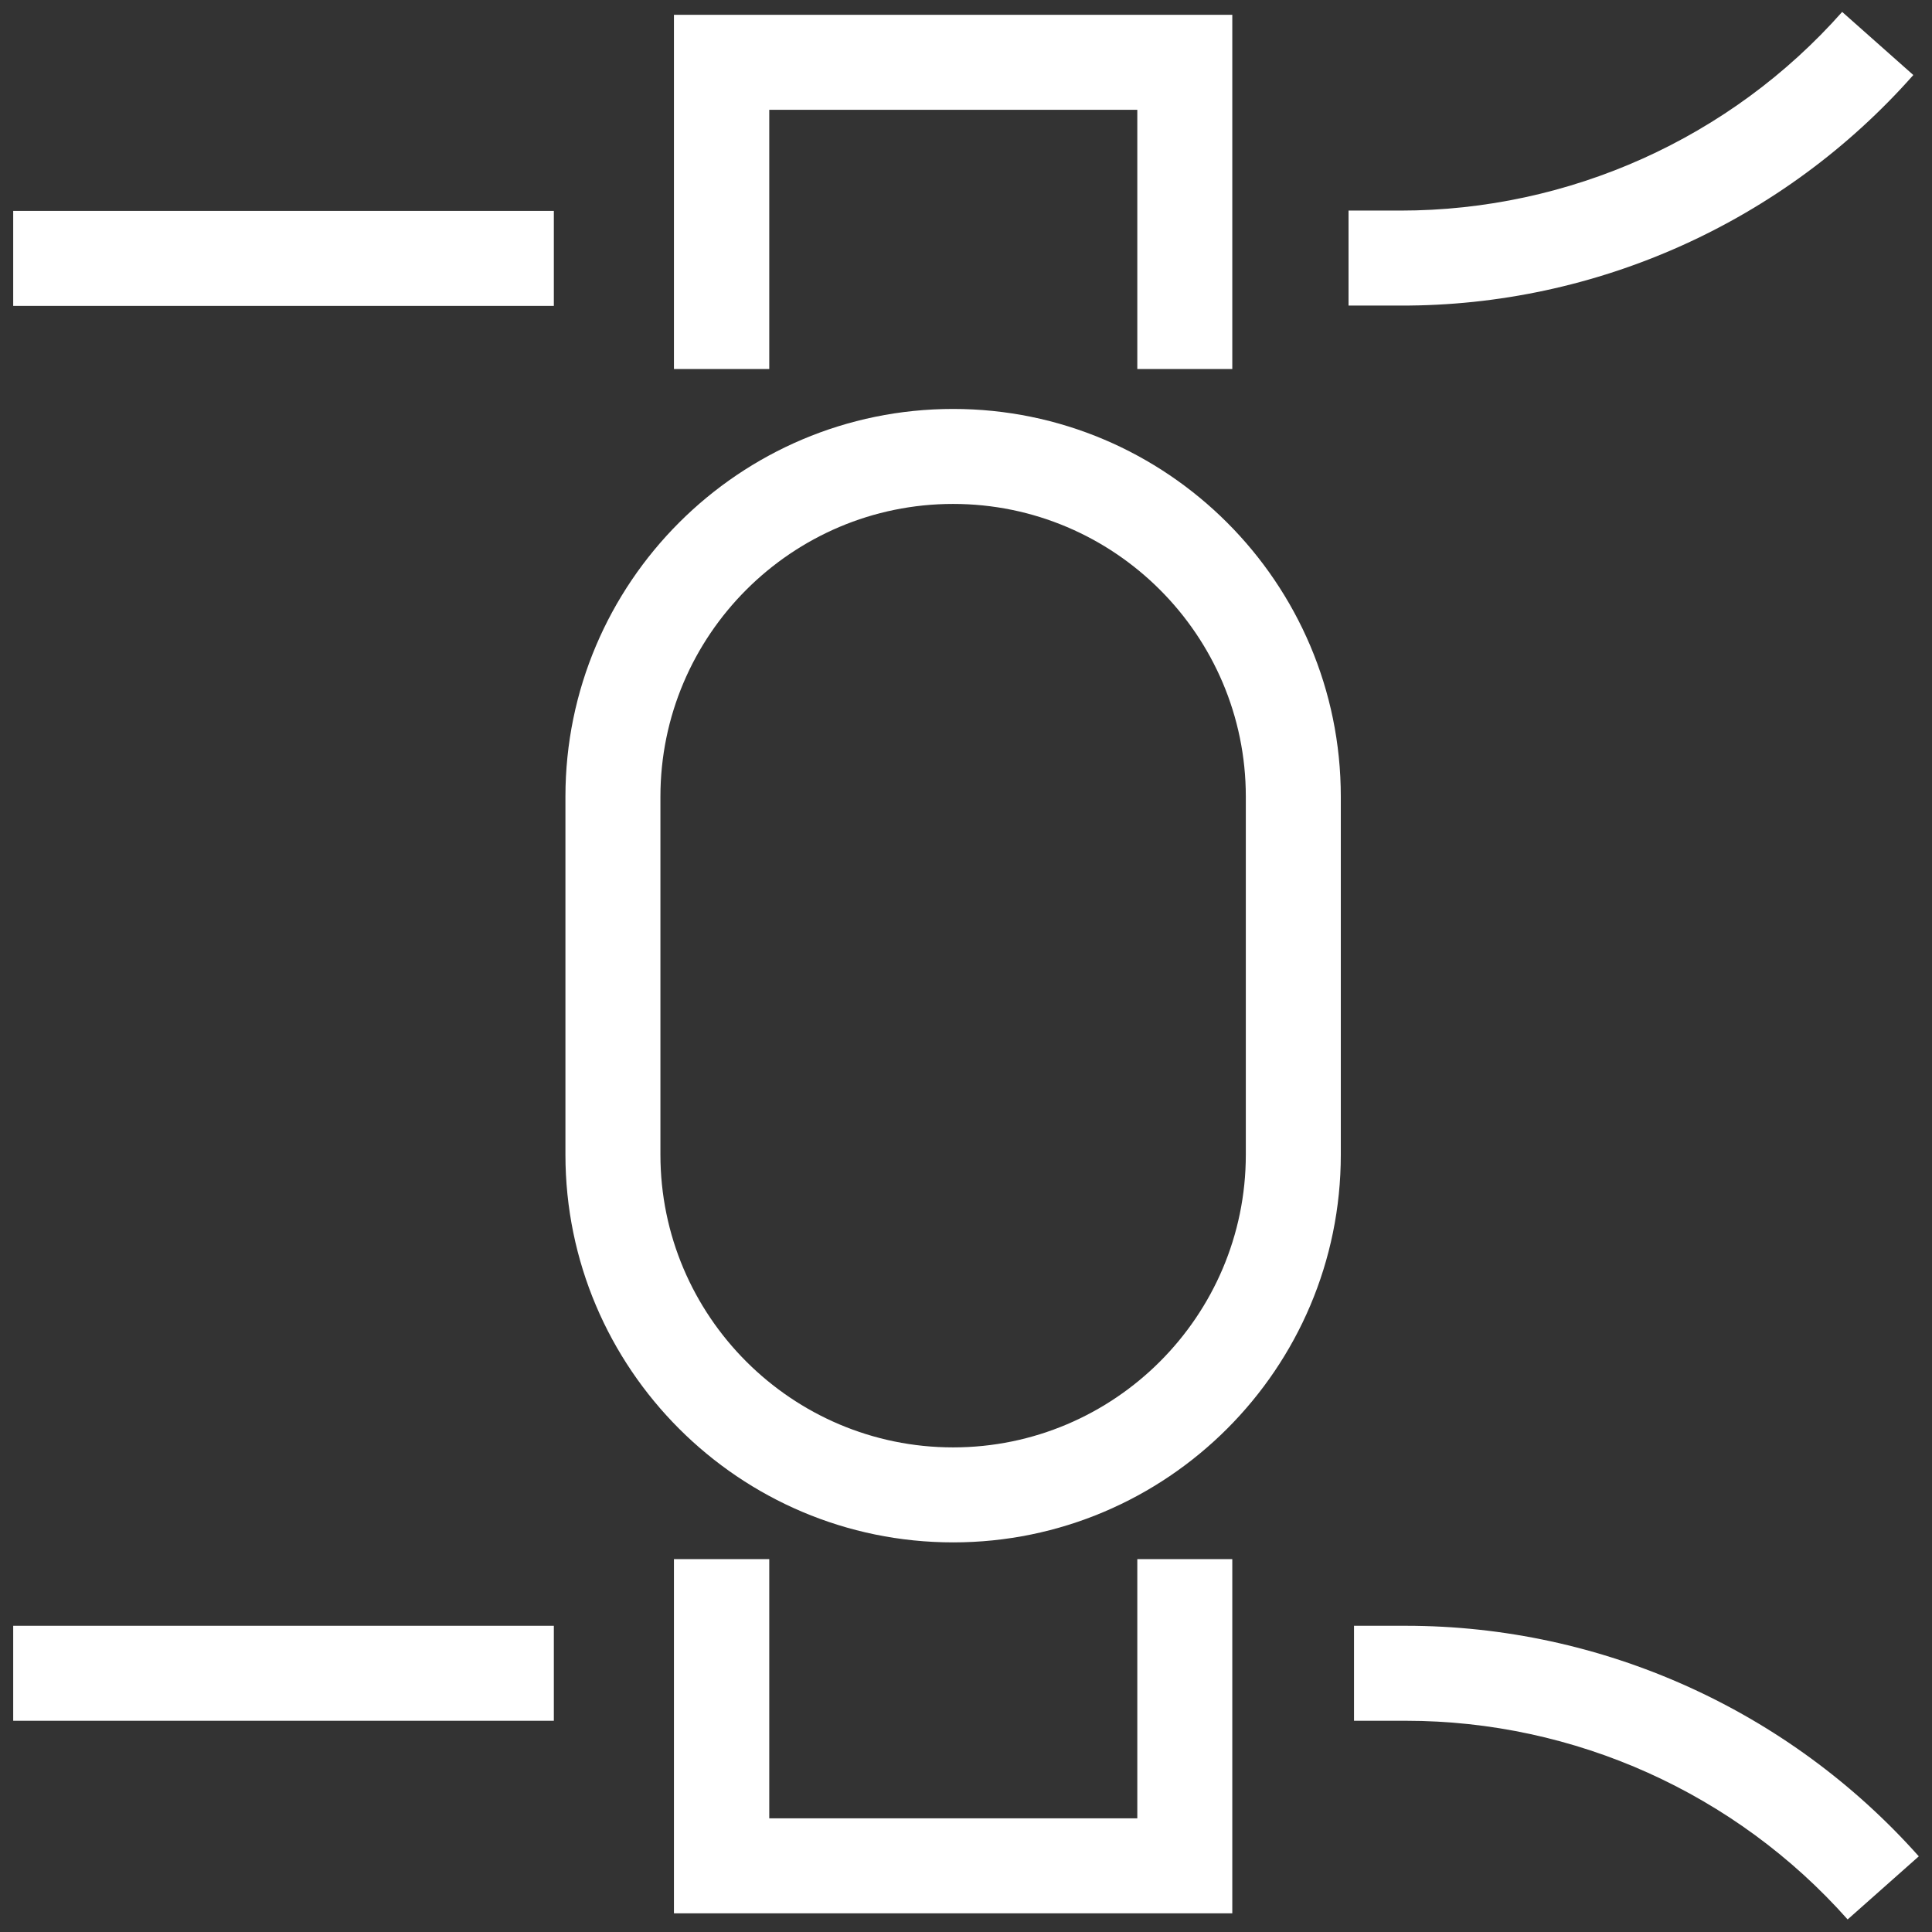 <?xml version="1.0" encoding="utf-8"?>
<!-- Generator: Adobe Illustrator 25.0.0, SVG Export Plug-In . SVG Version: 6.00 Build 0)  -->
<svg version="1.1" id="Layer_1" xmlns="http://www.w3.org/2000/svg" xmlns:xlink="http://www.w3.org/1999/xlink" x="0px" y="0px"
	 viewBox="0 0 60 60" style="enable-background:new 0 0 60 60;" xml:space="preserve">
<rect x="0" y="0" width="60" height="60" fill="#333333" stroke="none"/>
<style type="text/css">
	.st0{fill:#FFFFFF;}
</style>
<g>
	<path class="st0" d="M29.6,12.7c-6.64,0-12.04,5.4-12.04,12.04v11.12c0,6.64,5.4,12.04,12.04,12.04c6.64,0,12.04-5.4,12.04-12.04
		V24.74C41.64,18.1,36.24,12.7,29.6,12.7z M38.69,35.86c0,5.01-4.08,9.09-9.09,9.09c-5.01,0-9.09-4.08-9.09-9.09V24.74
		c0-5.01,4.08-9.09,9.09-9.09c5.01,0,9.09,4.08,9.09,9.09V35.86z"/>
	<polygon class="st0" points="23.89,3.41 35.32,3.41 35.32,11.46 38.27,11.46 38.27,0.46 20.93,0.46 20.93,11.46 23.89,11.46 	"/>
	<polygon class="st0" points="35.32,56.47 23.89,56.47 23.89,48.42 20.93,48.42 20.93,59.42 38.27,59.42 38.27,48.42 35.32,48.42 	
		"/>
	<rect x="0.41" y="6.55" class="st0" width="16.79" height="2.95"/>
	<rect x="0.41" y="50.49" class="st0" width="16.79" height="2.95"/>
	<path class="st0" d="M59.42,2.33l-2.21-1.96c-3.47,3.92-8.47,6.17-13.72,6.17h-1.61v2.95h1.61C49.58,9.51,55.39,6.89,59.42,2.33z"
		/>
	<path class="st0" d="M43.66,50.49h-1.61v2.95h1.61c5.24,0,10.24,2.25,13.72,6.17l2.21-1.96C55.55,53.11,49.75,50.49,43.66,50.49z"
		/>
</g>
</svg>
